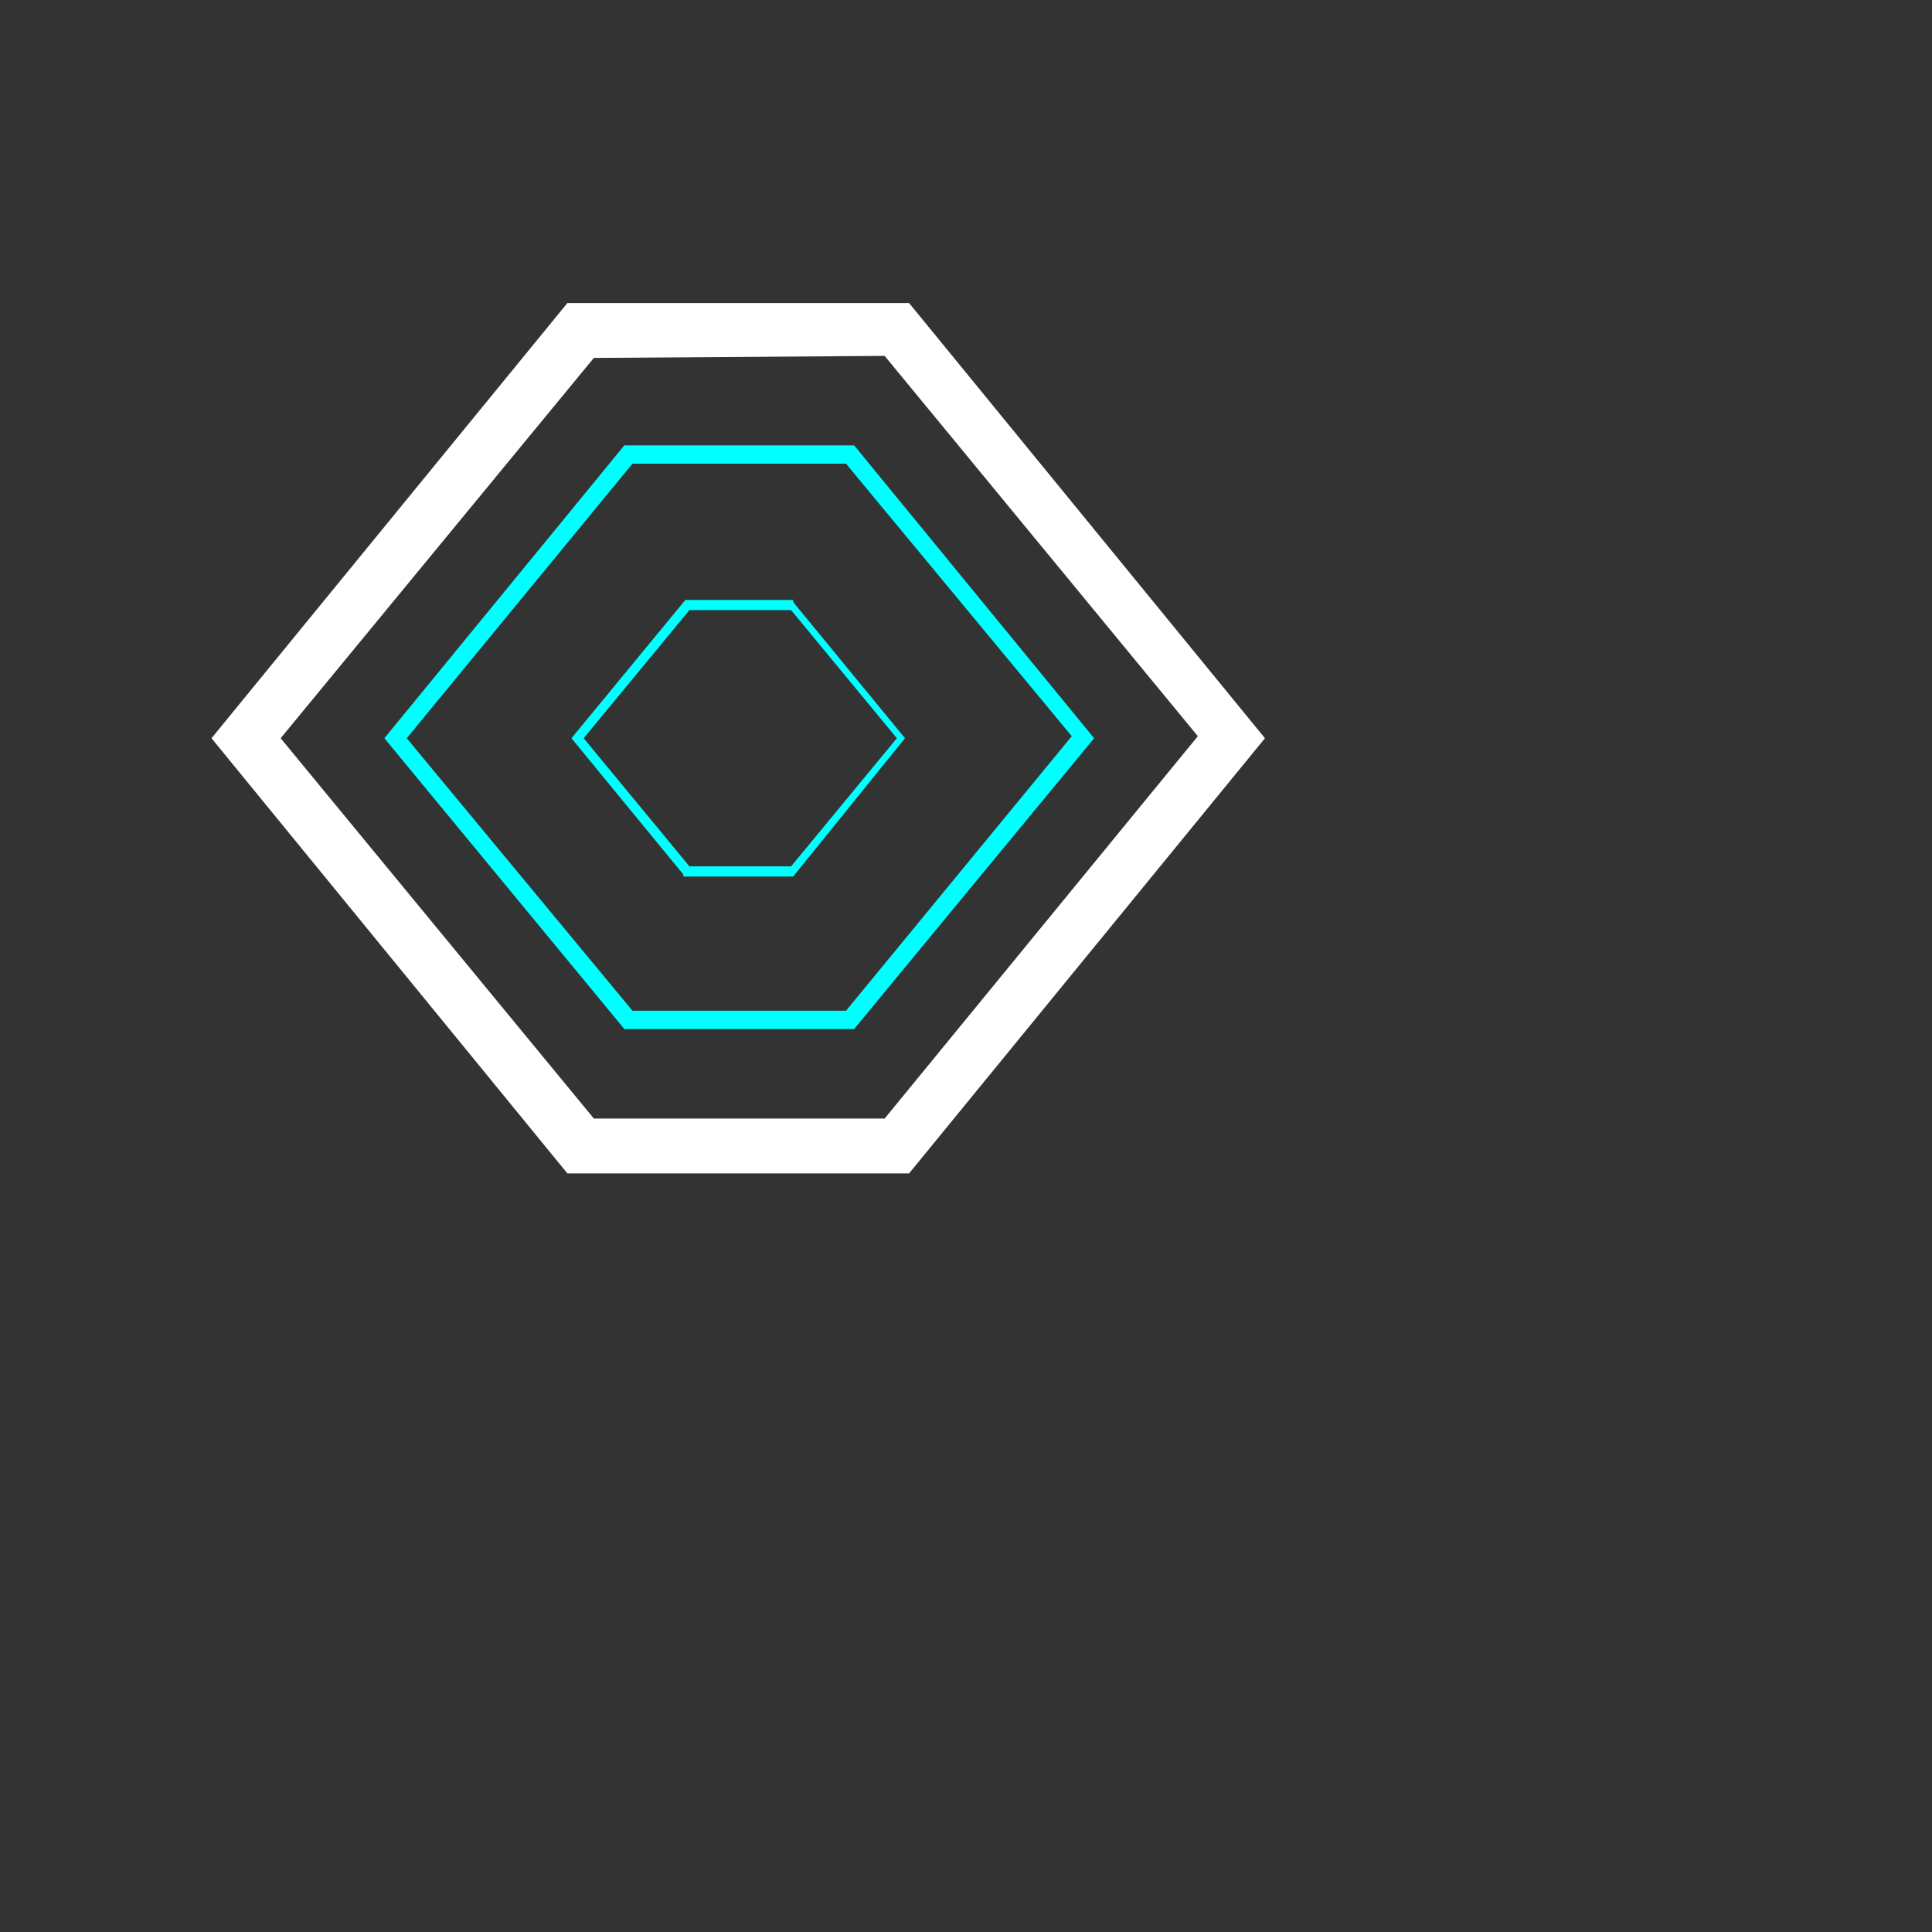 <svg xmlns="http://www.w3.org/2000/svg" xmlns:xlink="http://www.w3.org/1999/xlink" id="Layer_1" x="0" y="0" baseProfile="tiny" overflow="visible" version="1.2" viewBox="0 0 95 95" xml:space="preserve"><rect x="0" y="0" width="95" height="95" fill="#333333" stroke="none"/><g><path fill="#FFF" d="M43.5,17.5l15.4,18.7L43.5,55H29.2L13.8,36.3l15.4-18.7L43.5,17.5 M44.7,14.9H27.9L10.4,36.3l17.5,21.4 h16.8l17.5-21.4L44.7,14.9L44.7,14.9z"/><path fill="#0FF" d="M42,50.6H30.7L18.9,36.3l11.8-14.4H42l11.8,14.4L42,50.6z M31.1,49.7h10.5l11.1-13.5L41.6,22.8H31.1 L20,36.3L31.1,49.7z"/><path fill="#0FF" d="M39,43.1h-5.4l0-0.1l-5.5-6.7l5.6-6.8H39l0,0.1l5.5,6.7L39,43.1z M33.9,42.6h5l5.2-6.3l-5.2-6.3h-5 l-5.2,6.3L33.9,42.6z"/></g></svg>